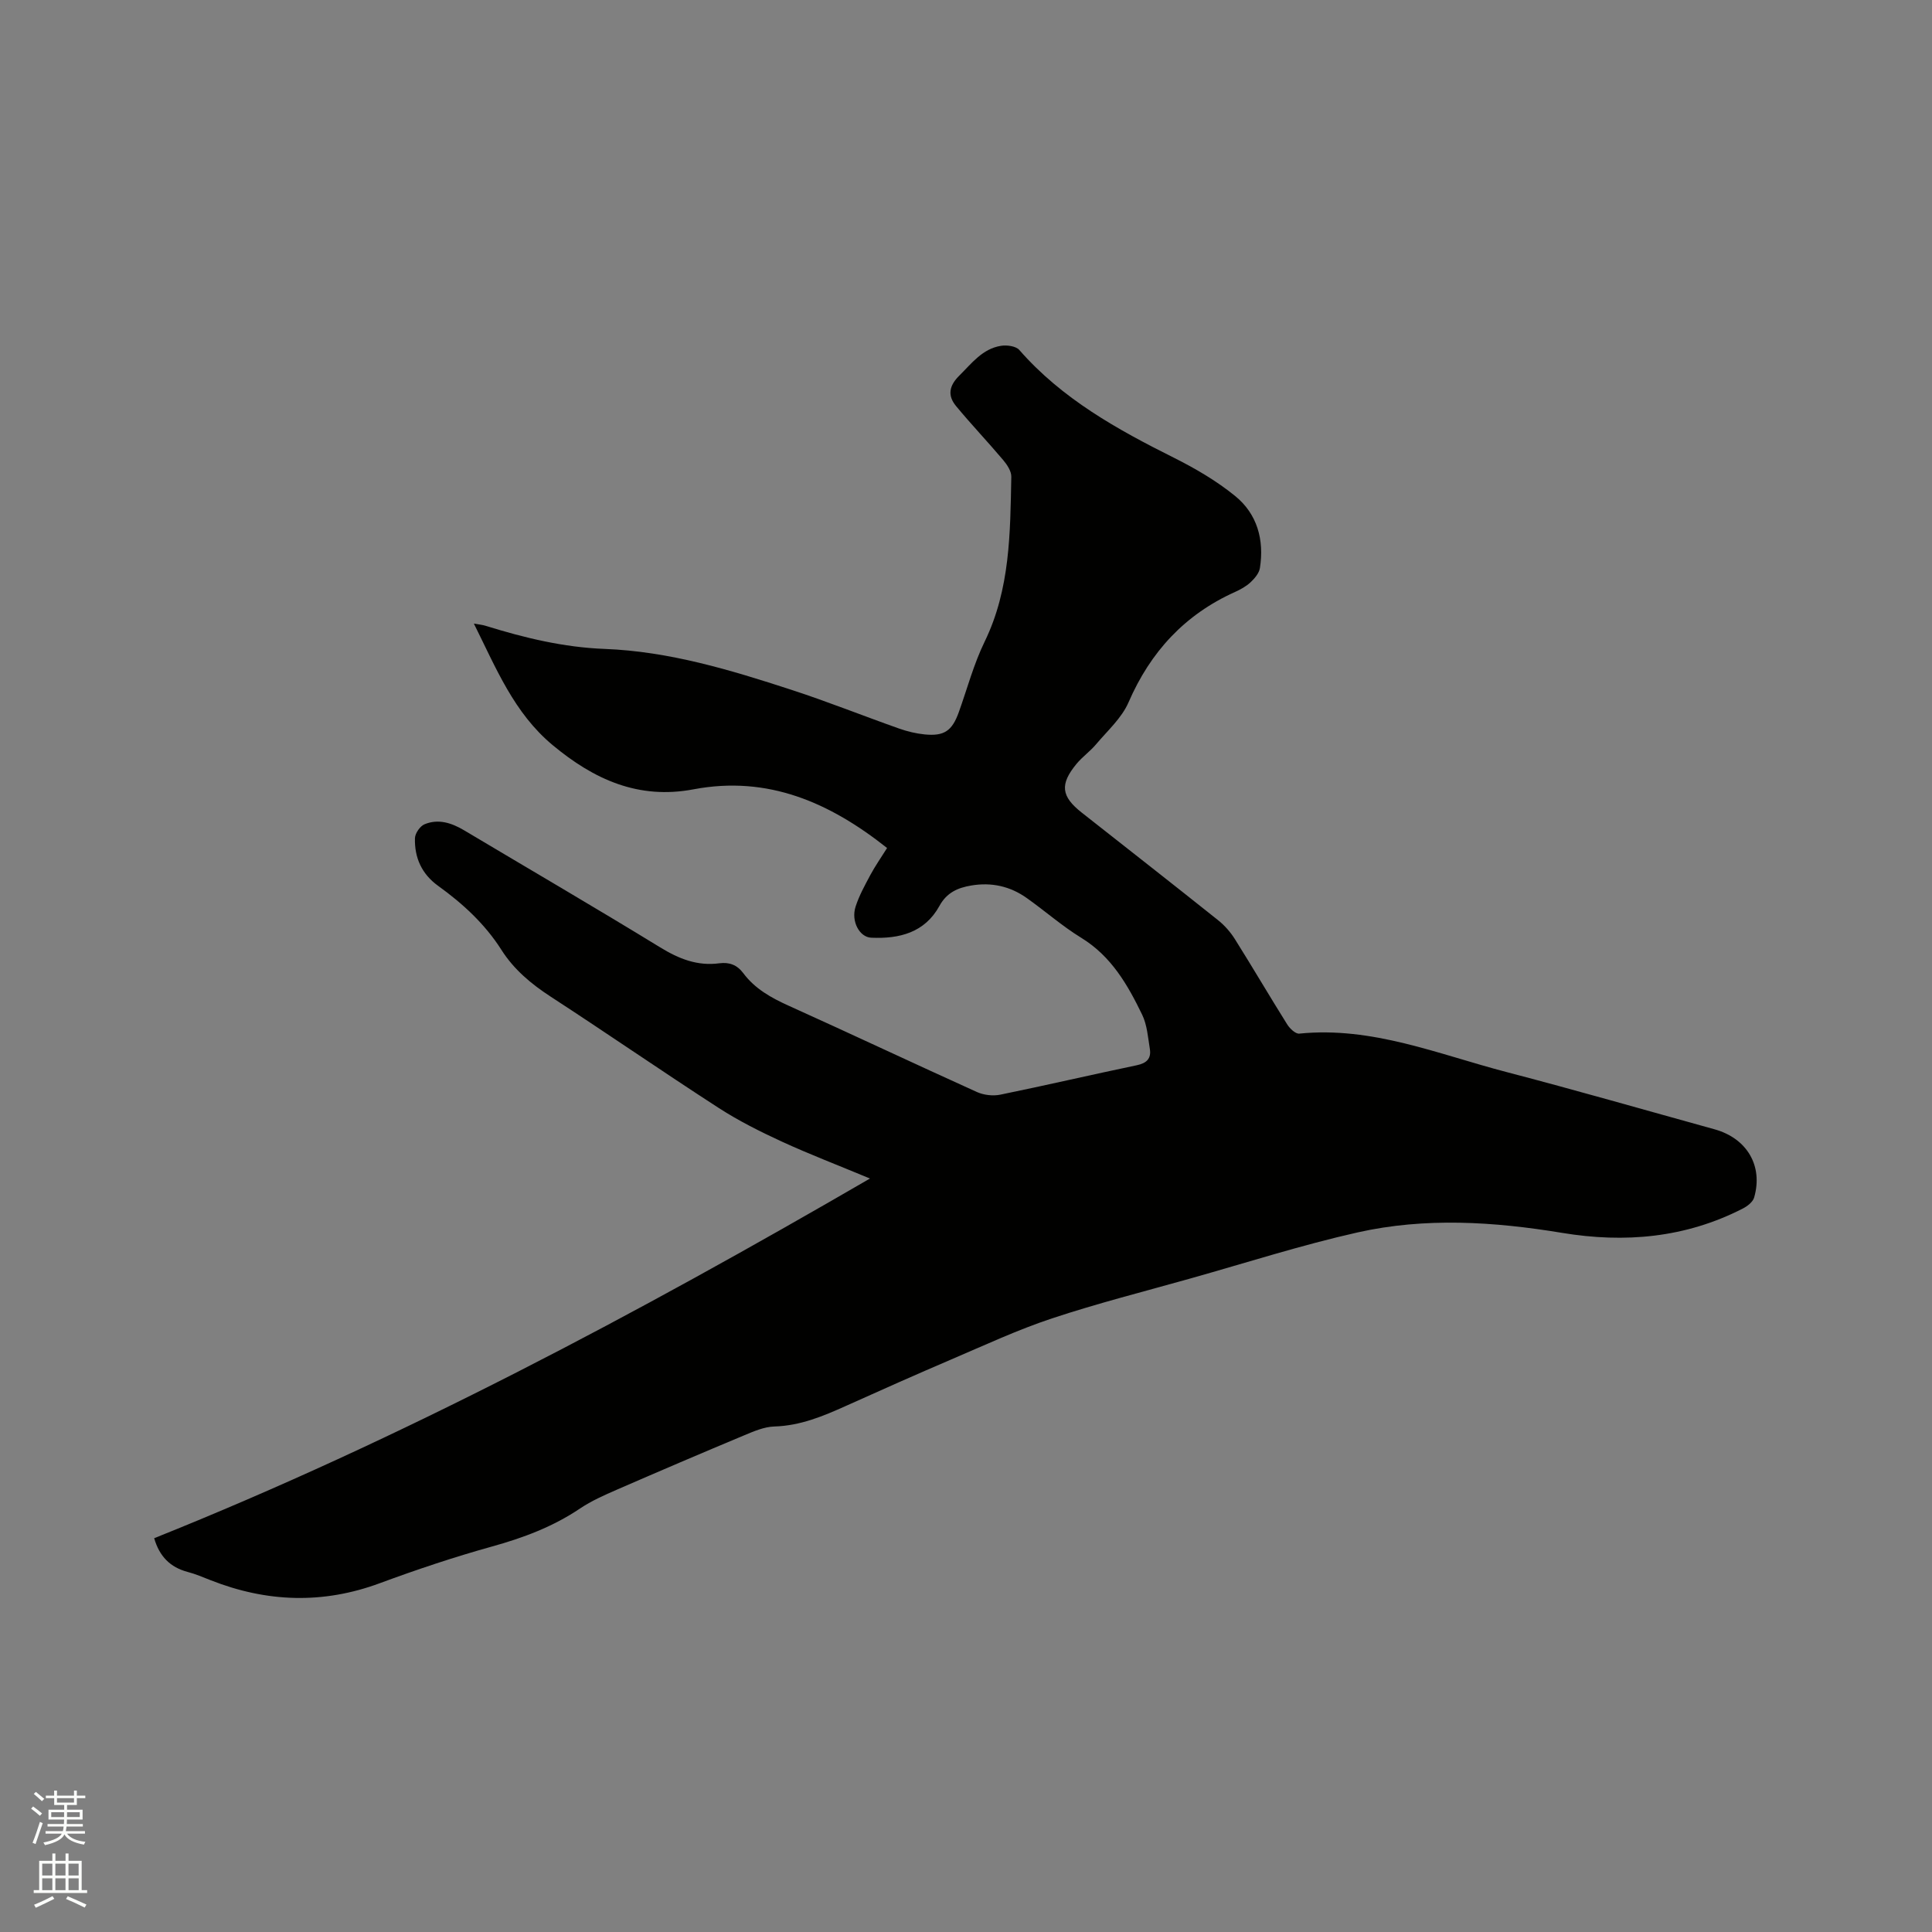 <svg enable-background="new 0 0 400 400" viewBox="0 0 400 400" xmlns="http://www.w3.org/2000/svg"><rect x="0" y="0" width="400" height="400" fill="#808080" stroke="none"/><path d="m6.44 374.46.42-.45c.65.47 1.27.95 1.85 1.44l-.45.49c-.65-.56-1.25-1.06-1.82-1.48m.93 7.33-.63-.26c.55-1.36 1.05-2.8 1.52-4.33.19.1.38.19.59.27-.46 1.29-.95 2.73-1.48 4.32m-.38-10.38.44-.42c.43.34 1.01.82 1.74 1.44l-.49.49c-.53-.51-1.09-1.01-1.69-1.51m2.5.35h1.72v-1.04h.59v1.04h3.52v-1.04h.59v1.04h1.75v.53h-1.75v1.42h-2.03v.97h3.22v2.03h-3.24c0 .35-.01.66-.03.93h3.32v.53h-3.37c-.03.27-.08.58-.15.94h3.96v.53h-3.71c.67.92 1.93 1.48 3.79 1.68-.13.24-.23.44-.29.59-2.13-.38-3.48-1.08-4.04-2.12-.43.97-1.77 1.72-4.03 2.23-.09-.19-.2-.37-.33-.55 2.1-.42 3.37-1.03 3.81-1.83h-3.36v-.53h3.58c.08-.29.13-.61.16-.94h-3.33v-.53h3.39c.02-.27.04-.58.04-.93h-3.23v-2.03h3.25v-.97h-2.07v-1.42h-1.73zm1.12 3.44v1h2.65c.01-.3.02-.44.01-.4v-.25-.35zm1.19-2h3.52v-.91h-3.52zm4.71 2h-2.63v.59c0 .15-.01.28-.01.4h2.64z" fill="#fbfcfa"/><path d="m13.56 383.74h.63v1.52h2.72v6.07h1.13v.6h-11.06v-.6h1.13v-6.07h2.73v-1.52h.63v1.52h2.1v-1.52zm-2.69 8.83.38.56c-1.24.63-2.53 1.25-3.85 1.85-.1-.21-.21-.42-.34-.63 1.36-.55 2.63-1.15 3.81-1.78m-2.13-4.27h2.1v-2.45h-2.1zm0 3.04h2.1v-2.46h-2.1zm2.72-3.04h2.1v-2.45h-2.1zm0 3.04h2.1v-2.46h-2.1zm6.07 3.6c-1.41-.71-2.7-1.3-3.86-1.78l.35-.56c1.45.62 2.75 1.19 3.88 1.72zm-1.25-9.09h-2.1v2.45h2.1zm-2.09 5.49h2.1v-2.46h-2.1z" fill="#fbfcfa"/><path d="m31.92 318.47c51.31-20.55 99.81-46.39 148.2-74.47-6.7-2.79-12.56-5.03-18.24-7.64-4.49-2.07-8.97-4.31-13.11-6.99-11.66-7.54-23.08-15.43-34.72-23-4.06-2.64-7.64-5.62-10.25-9.73-3.41-5.36-8-9.57-13.11-13.25-3.38-2.44-4.89-5.83-4.78-9.85.03-1.01 1.06-2.51 2-2.89 2.84-1.17 5.57-.29 8.15 1.24 13.56 8.08 27.2 16.03 40.65 24.27 3.86 2.36 7.67 3.88 12.2 3.28 2.04-.27 3.67.3 4.97 2.03 2.4 3.23 5.76 5.11 9.4 6.75 13.03 5.88 25.95 11.98 38.98 17.87 1.42.64 3.31.86 4.84.55 9.44-1.93 18.82-4.12 28.25-6.09 2.07-.43 3.04-1.4 2.71-3.41-.39-2.38-.56-4.93-1.58-7.04-3-6.2-6.39-12.12-12.61-15.93-3.96-2.43-7.49-5.55-11.29-8.24-3.43-2.44-7.28-3.3-11.47-2.6-2.82.47-5.09 1.46-6.61 4.23-3.04 5.53-8.29 6.85-14.14 6.58-2.4-.11-4.19-3.38-3.23-6.4.73-2.29 1.93-4.45 3.07-6.59.99-1.85 2.21-3.58 3.46-5.58-11.87-9.42-24.68-15.06-40.07-12.15-11.4 2.16-20.61-2.03-29.18-9.16-8.01-6.67-11.69-15.92-16.3-25.15 1.01.18 1.77.24 2.48.47 8.01 2.49 16.14 4.45 24.56 4.77 13.4.51 26.06 4.35 38.64 8.45 7.54 2.45 14.91 5.41 22.39 8.05 1.68.59 3.46 1.02 5.23 1.2 4.08.41 5.7-.72 7.1-4.6 1.75-4.88 3.09-9.97 5.35-14.6 5.3-10.89 5.29-22.52 5.52-34.15.02-1.15-.87-2.49-1.68-3.45-3.19-3.78-6.61-7.37-9.76-11.18-1.79-2.17-1.47-4.19.7-6.33 2.57-2.55 4.78-5.53 8.59-6.14 1.22-.2 3.1.05 3.8.85 8.86 10.14 20.3 16.47 32.11 22.37 4.41 2.21 8.77 4.77 12.58 7.87 4.59 3.73 6.05 9.09 5.13 14.92-.17 1.07-1.09 2.15-1.93 2.94-.91.85-2.07 1.49-3.22 2.01-10.4 4.68-17.51 12.38-22.05 22.85-1.41 3.26-4.36 5.88-6.72 8.69-1.22 1.45-2.83 2.58-4.04 4.04-3.51 4.25-3.2 6.74 1.07 10.1 9.41 7.41 18.85 14.79 28.21 22.26 1.37 1.09 2.6 2.49 3.53 3.98 3.66 5.83 7.14 11.77 10.8 17.61.54.86 1.72 1.99 2.5 1.91 15.06-1.53 28.75 4.26 42.81 7.93 14.44 3.77 28.79 7.9 43.17 11.88 6.71 1.86 10.1 7.58 8.19 14.14-.27.91-1.39 1.78-2.33 2.26-11.87 6.09-24.46 7.19-37.44 5.04-14.12-2.33-28.31-3.24-42.33-.09-11.65 2.62-23.07 6.29-34.59 9.53-9.58 2.7-19.24 5.14-28.68 8.27-7.11 2.36-13.95 5.55-20.85 8.5-7.3 3.12-14.55 6.35-21.79 9.61-4.75 2.14-9.47 4.11-14.83 4.27-2.13.06-4.3 1.01-6.33 1.86-8.79 3.67-17.55 7.42-26.28 11.22-2.61 1.14-5.27 2.31-7.62 3.89-5.61 3.78-11.75 6.08-18.24 7.88-7.84 2.18-15.58 4.77-23.21 7.59-11.82 4.38-23.43 3.96-35.03-.61-1.58-.62-3.15-1.3-4.78-1.72-3.6-.96-5.83-3.21-6.92-6.98z" fill="#010100"/></svg>